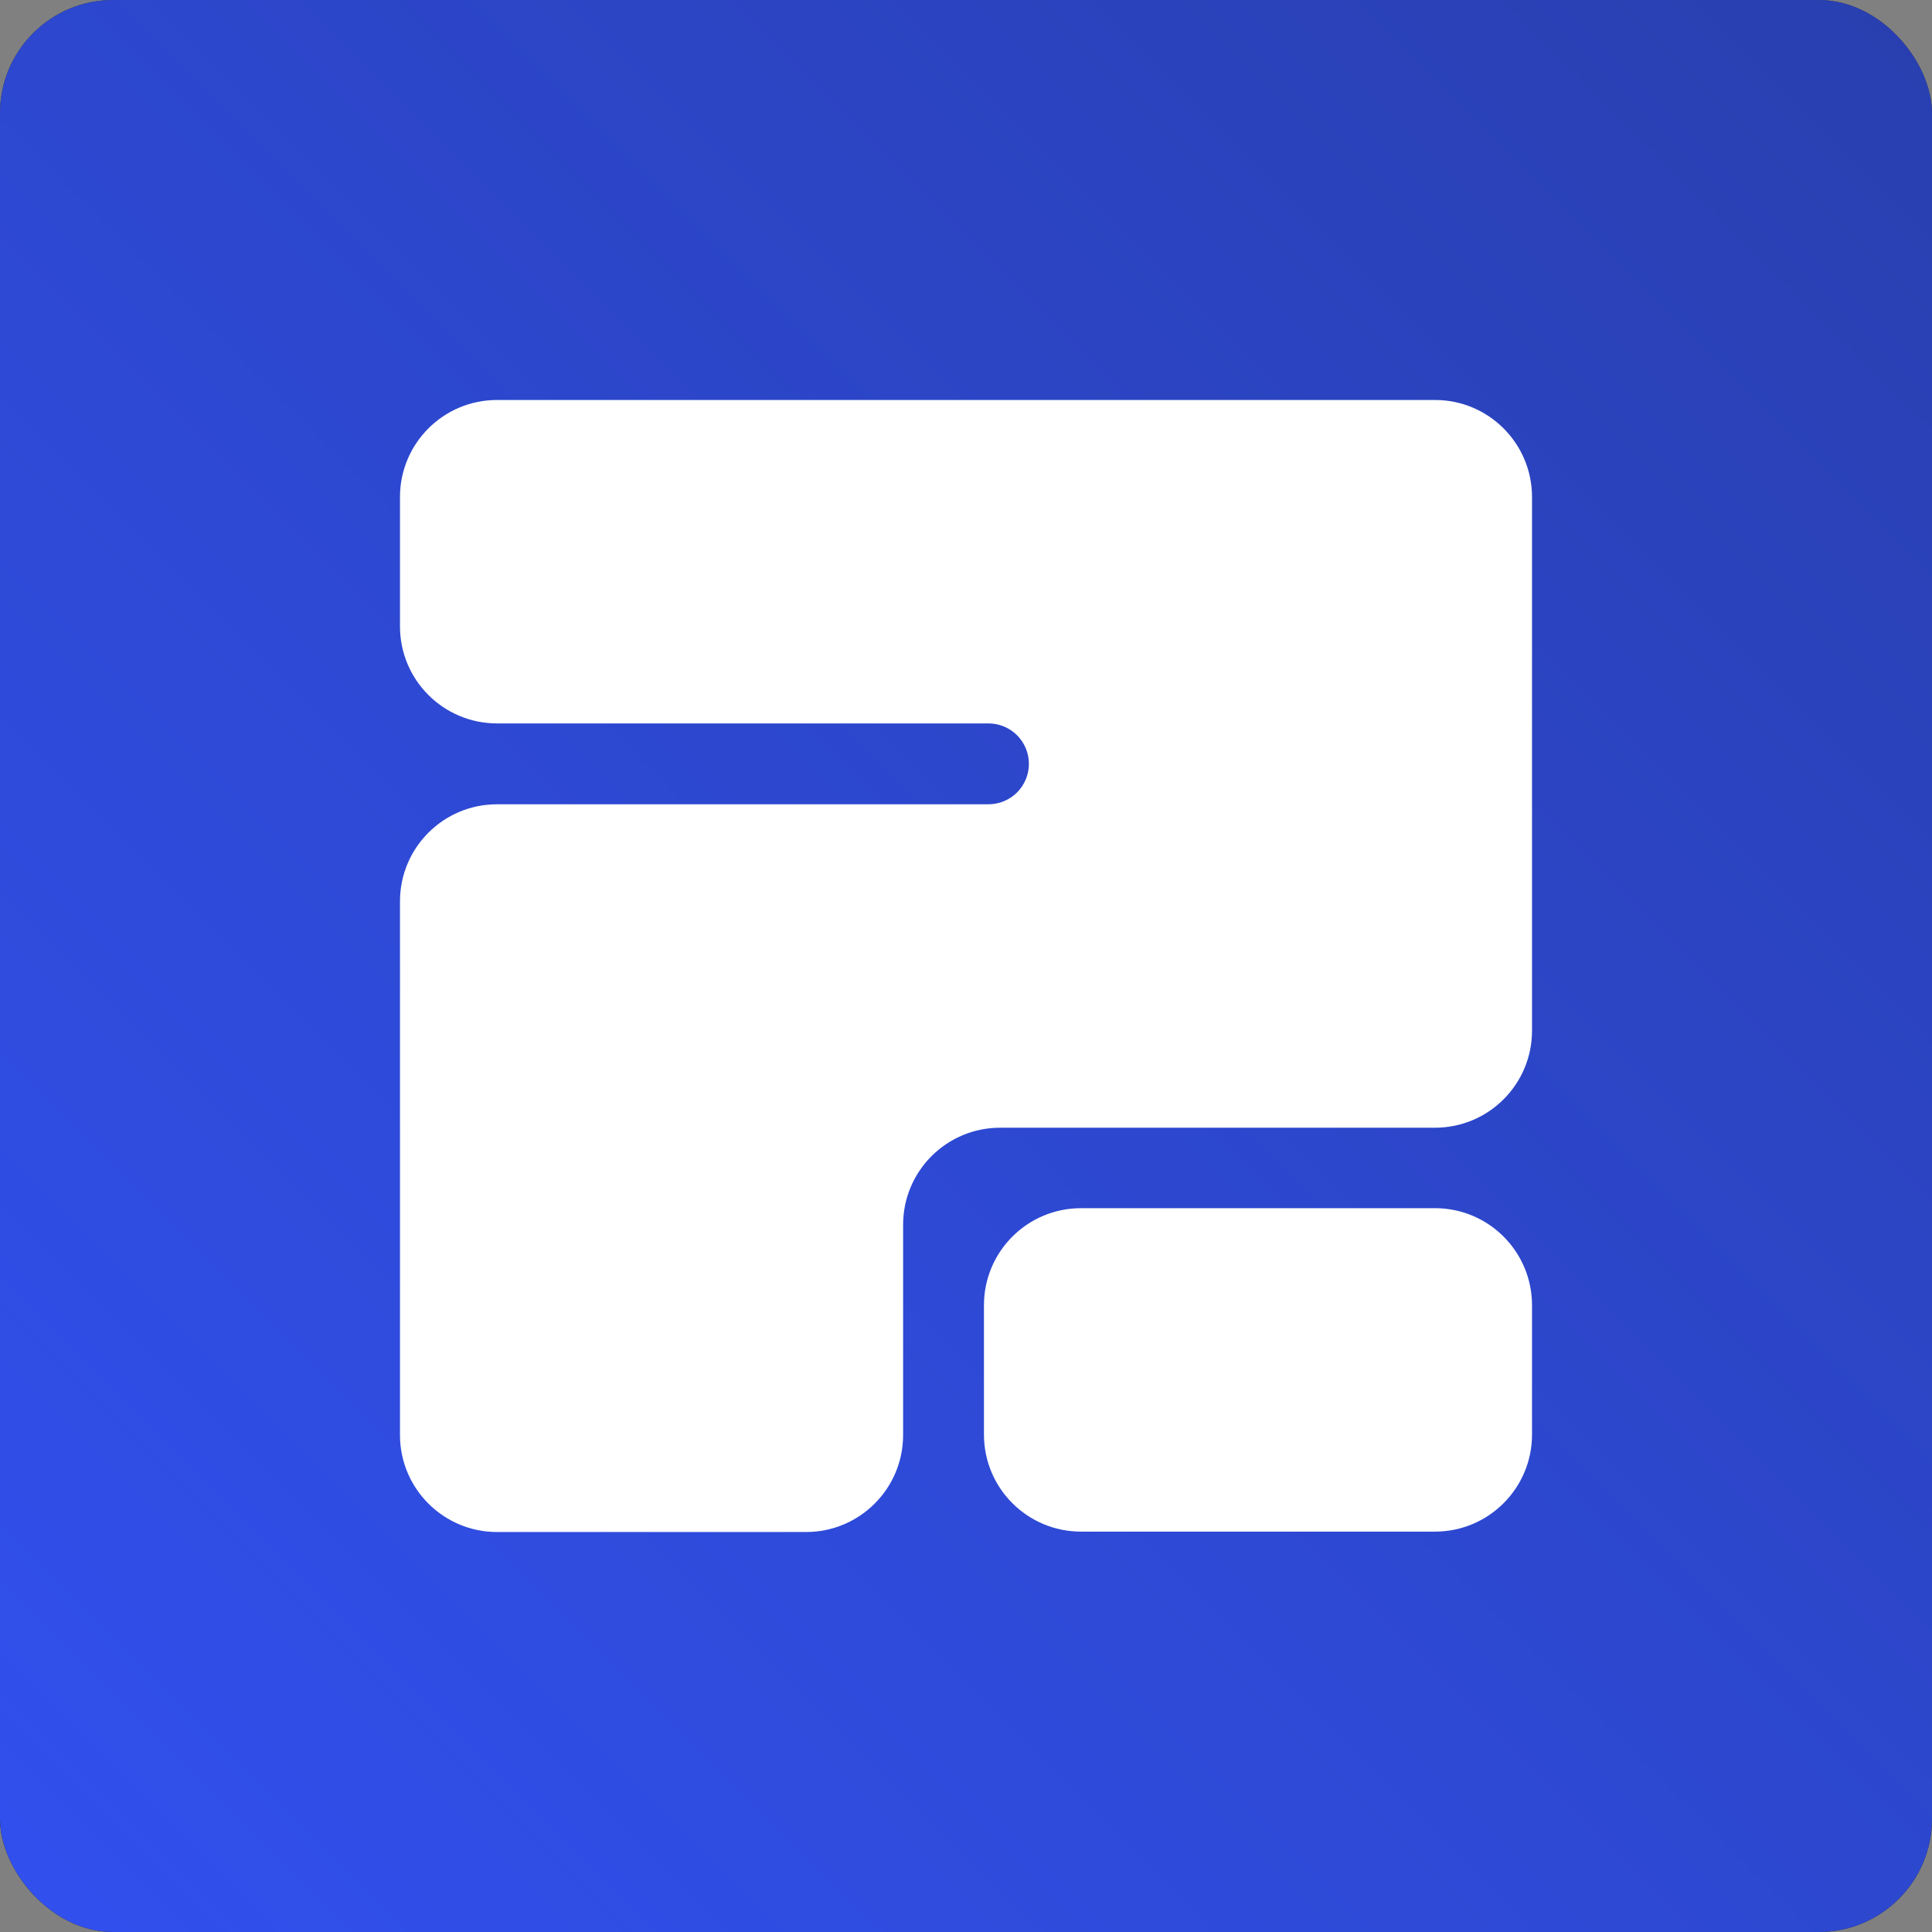 <svg width="256" height="256" viewBox="0 0 256 256" fill="none" xmlns="http://www.w3.org/2000/svg">
<rect x="0" y="0" width="256" height="256" fill="#808080" stroke="none"/>
<g clip-path="url(#clip0_1258_177)">
<path d="M256 0H0V256H256V0Z" fill="#16181E"/>
<path d="M256 0H0V256H256V0Z" fill="url(#paint0_linear_1258_177)"/>
<path d="M190.143 160.09H143.236C136.135 160.09 130.379 165.846 130.379 172.947V190.09C130.379 197.191 136.135 202.947 143.236 202.947H190.143C197.244 202.947 203 197.191 203 190.09V172.947C203 165.846 197.244 160.09 190.143 160.09Z" fill="white"/>
<path d="M53 65.857C53 58.756 58.756 53 65.857 53H190.143C197.244 53 203 58.756 203 65.857V136.571C203 143.672 197.244 149.429 190.143 149.429H132.524C125.423 149.429 119.667 155.185 119.667 162.286V190.143C119.667 197.244 113.91 203 106.81 203H65.857C58.756 203 53 197.244 53 190.143V119.429C53 112.328 58.756 106.571 65.857 106.571H130.976C133.935 106.571 136.333 104.173 136.333 101.214C136.333 98.255 133.935 95.857 130.976 95.857H65.857C58.756 95.857 53 90.101 53 83V65.857Z" fill="white"/>
</g>
<defs>
<linearGradient id="paint0_linear_1258_177" x1="256" y1="0" x2="0" y2="256" gradientUnits="userSpaceOnUse">
<stop stop-color="#3150EE" stop-opacity="0.7"/>
<stop offset="1" stop-color="#3150EE"/>
</linearGradient>
<clipPath id="clip0_1258_177">
<rect width="256" height="256" rx="15" fill="white"/>
</clipPath>
</defs>
</svg>
